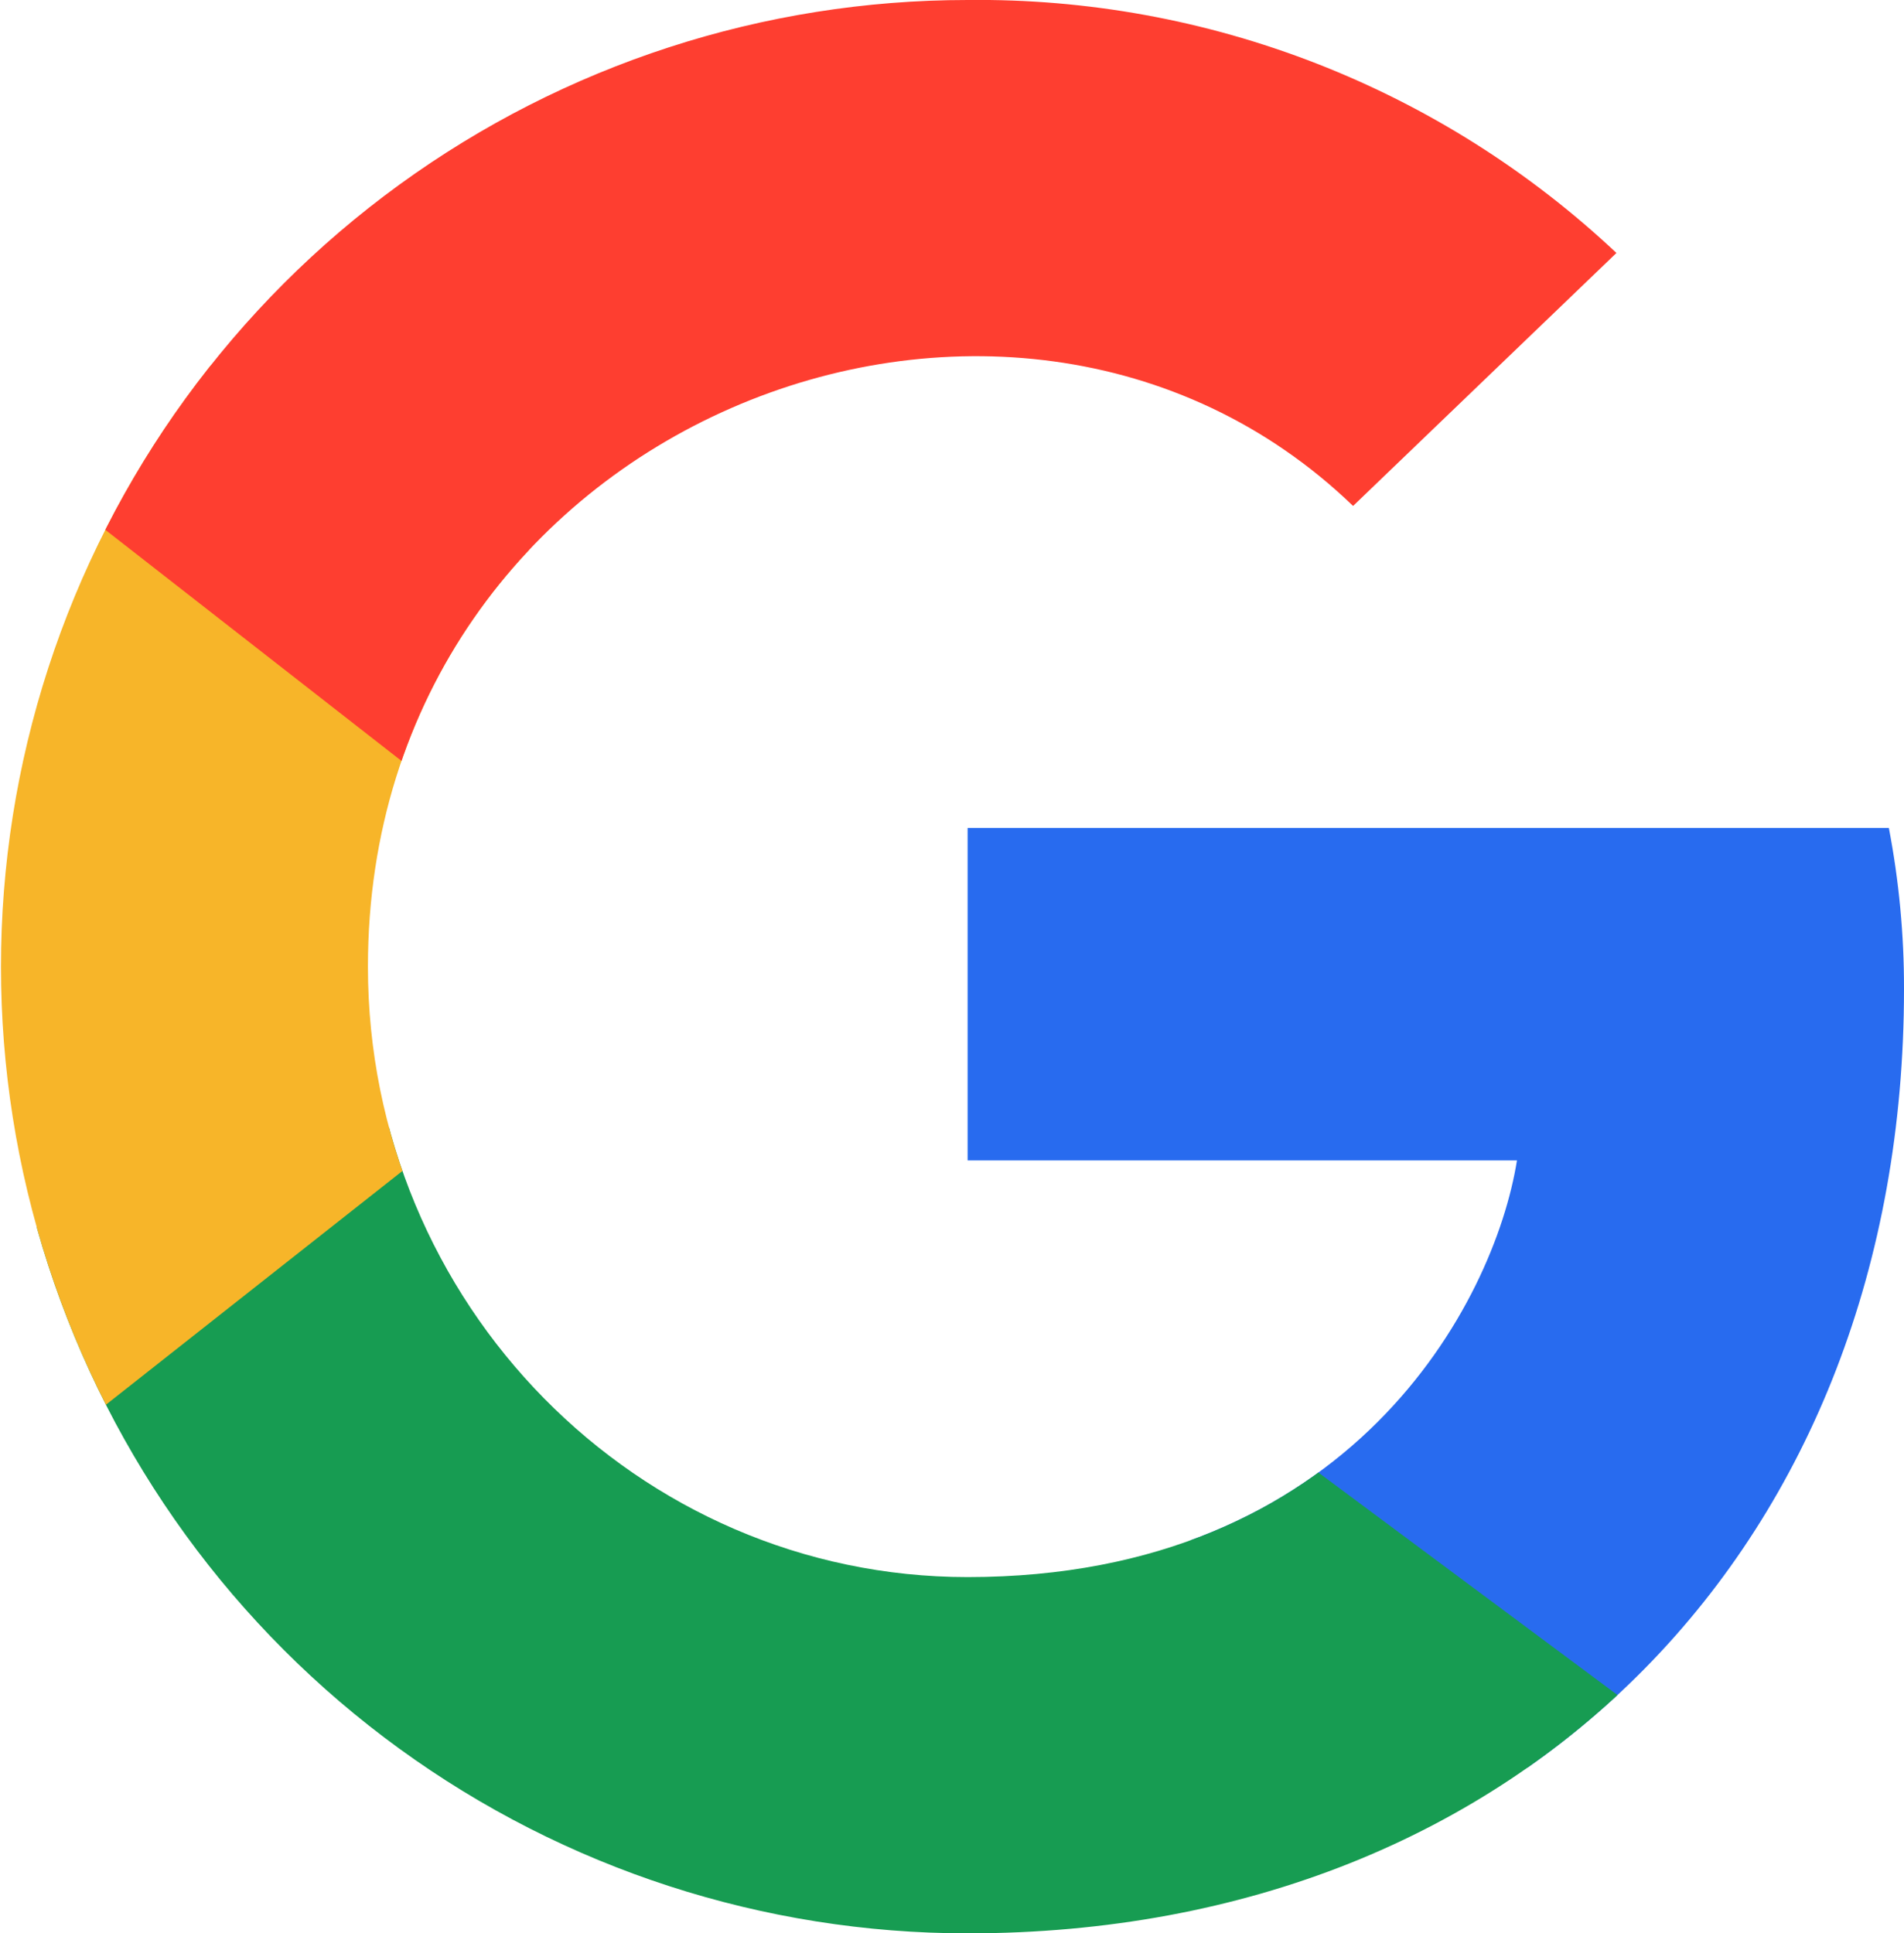 <svg xmlns="http://www.w3.org/2000/svg" xmlns:xlink="http://www.w3.org/1999/xlink" width="130" height="132" viewBox="0 0 130 132"><defs><style>.a{clip-path:url(#a);}.b{fill:#286bef;}.c{fill:#179c52;}.d{fill:#f7b529;}.e{fill:#fe3e30;}</style><clipPath id="a"><path d="M130,68.106c0,37.657-25.814,64.456-63.934,64.456a66,66,0,1,1,0-132,63.567,63.567,0,0,1,44.3,17.272L92.385,35.106C68.863,12.432,25.121,29.464,25.121,66.562c0,23.02,18.408,41.676,40.945,41.676,26.16,0,35.963-18.735,37.508-28.449H66.066v-22.7h62.9A57.8,57.8,0,0,1,130,68.106Z" transform="translate(915 1901.438)"/></clipPath></defs><g class="a" transform="translate(-915 -1902)"><g transform="translate(885 1878.776)"><path class="b" d="M12258.673,1980.5c-2.872.288-59.117,10.01-59.117,10.01l7.8,42.852,47.285,32.071,42.715-71.761Z" transform="translate(-12109.836 -1914.375)"/><path class="c" d="M12178.028,2083.428l-41.882-31.154-56.479-13.058-46.206,31.072,107.147,41.857Z" transform="translate(-12033.461 -1941.405)"/><path class="d" d="M12109.771,1994.952l-38.069,30.013-8.014-85.1,50.7,7.146Z" transform="translate(-12047.362 -1895.669)"/><path class="e" d="M12069.754,1903.638l46.218,36.064,58.771-18.679,24.244-31.186-64.563-31.875Z" transform="translate(-12050.149 -1857.963)"/></g></g></svg>